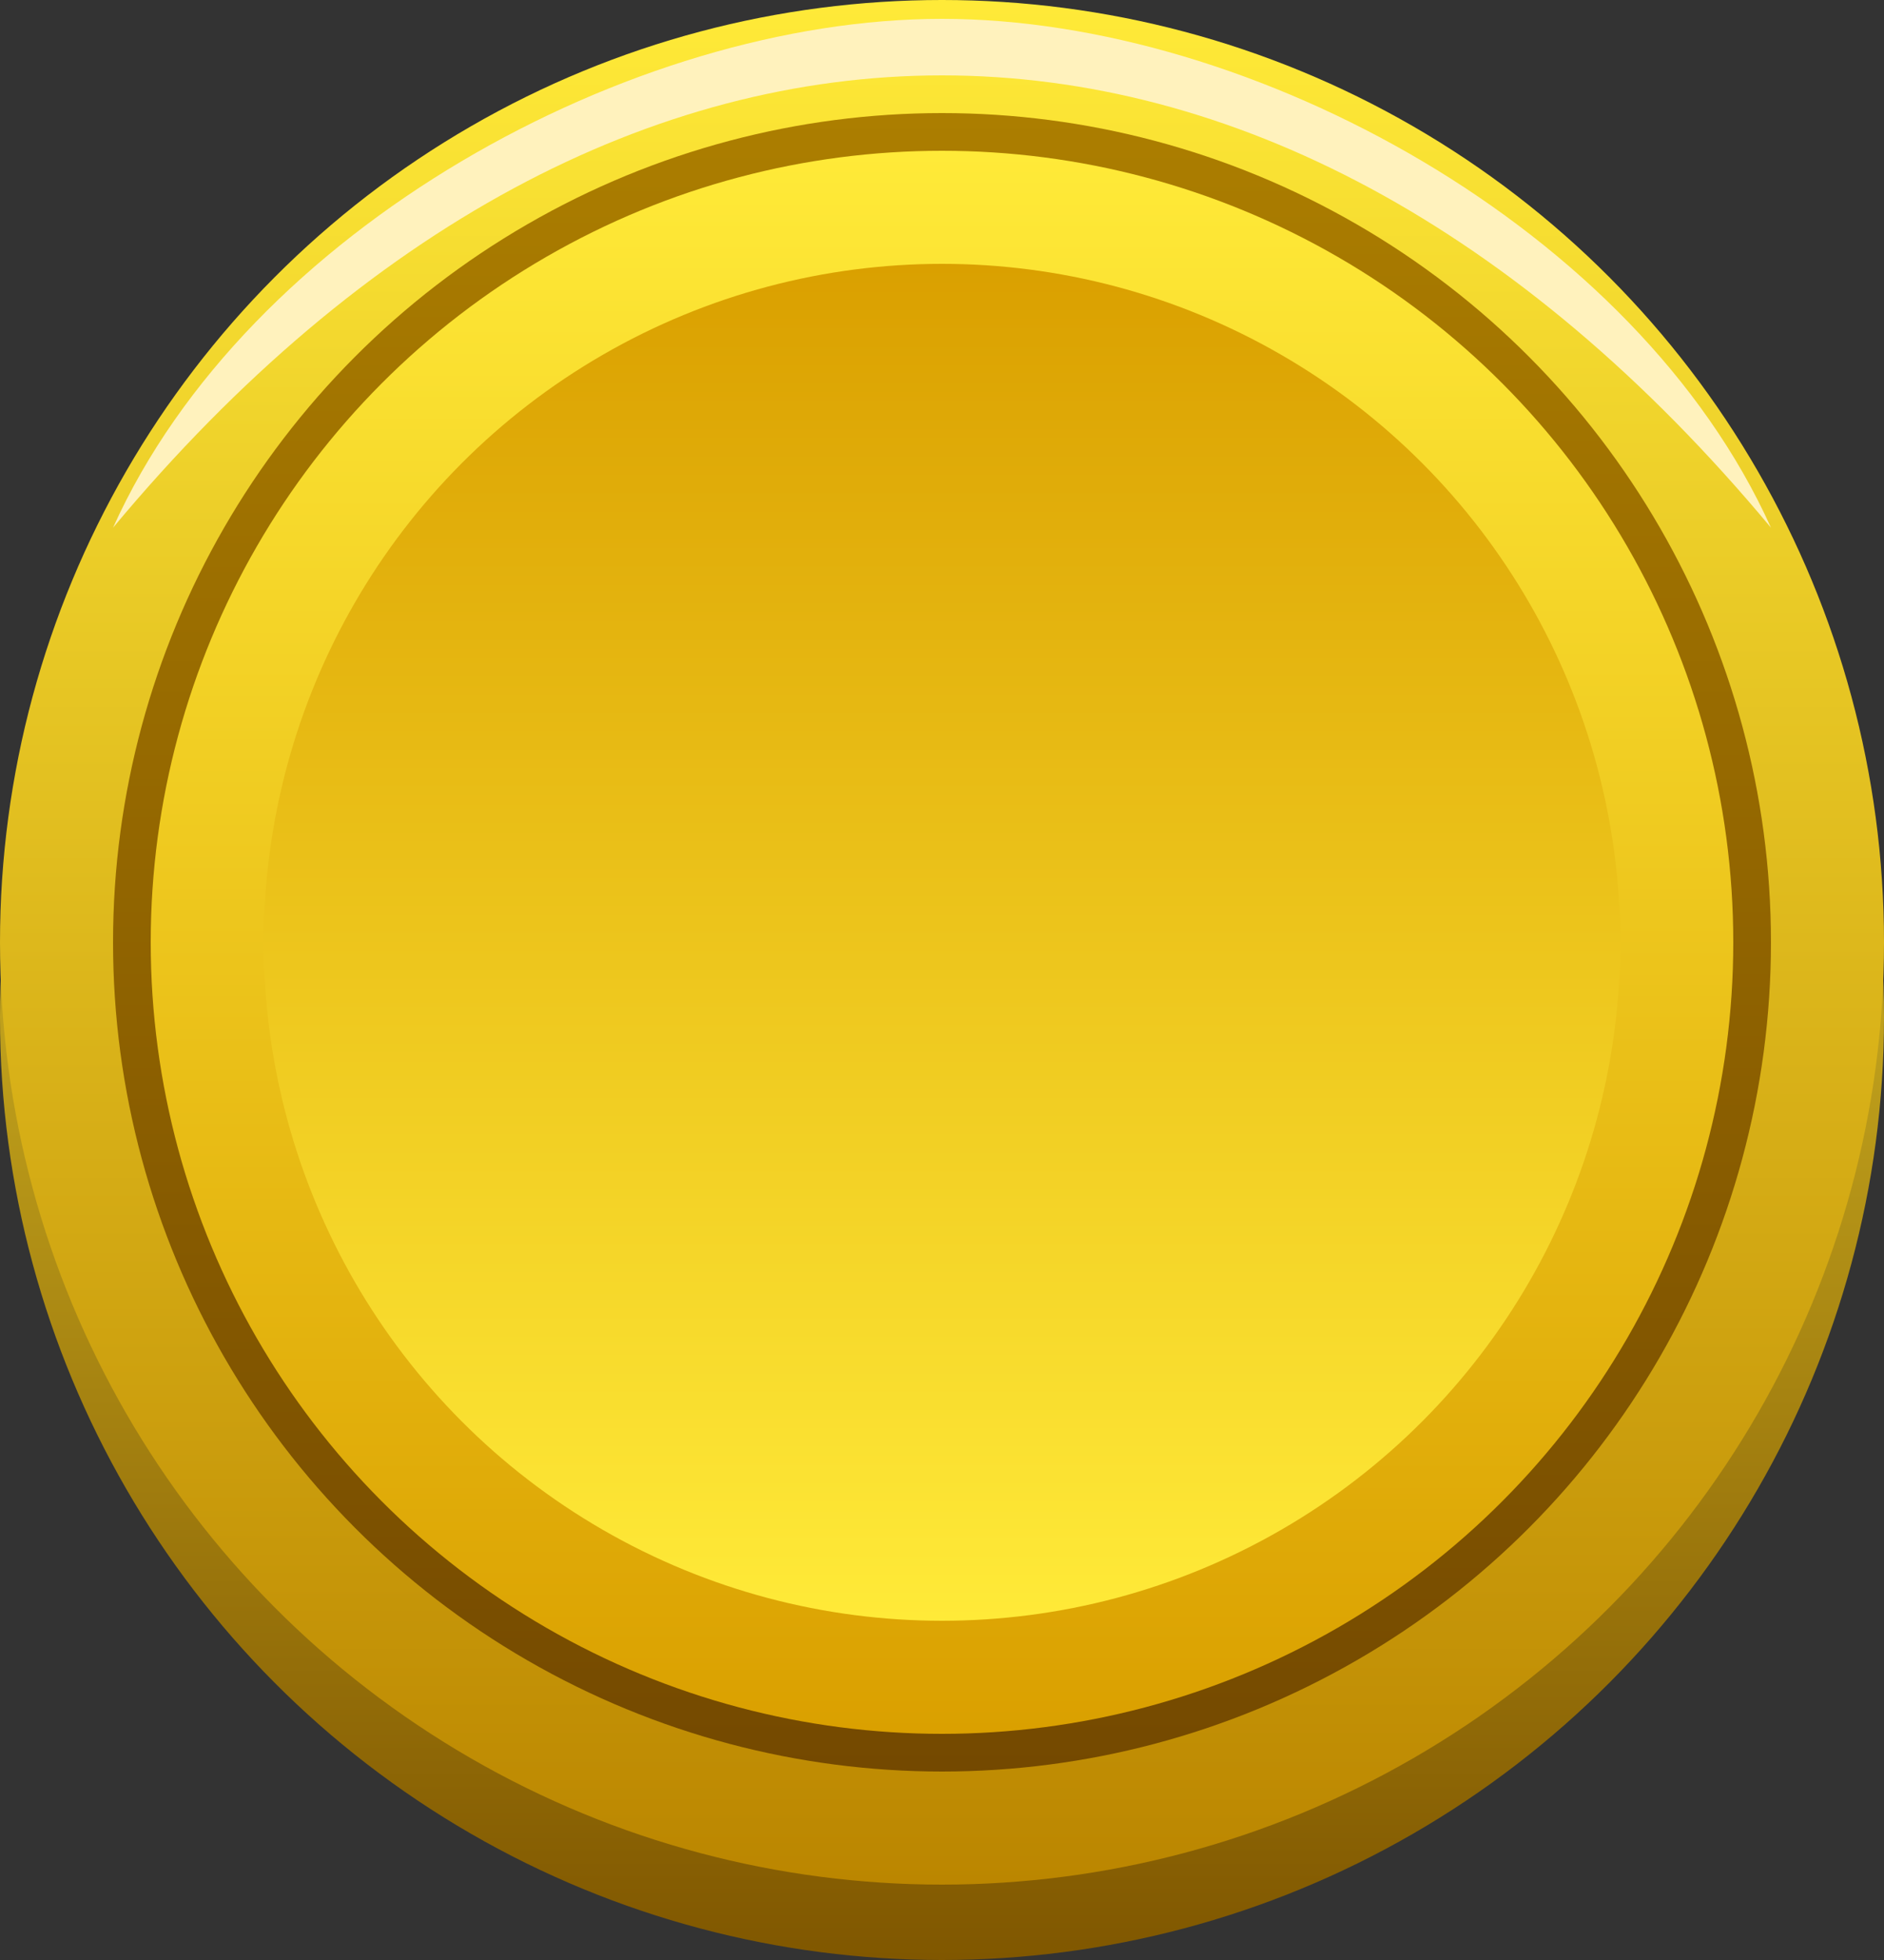 <svg width="50" height="52" viewBox="0 0 50 52" fill="none" xmlns="http://www.w3.org/2000/svg">
<rect x="0" y="0" width="50" height="52" fill="#333333" stroke="none"/>
<circle cx="25" cy="27" r="25" fill="url(#paint0_linear_396_11353)"/>
<circle cx="25" cy="25" r="25" fill="url(#paint1_linear_396_11353)"/>
<path d="M3 14C6.566 6.079 16.758 0.5 25 0.5C33.242 0.5 43.434 6.079 47 14C33.67 -2 16.331 -2 3 14Z" fill="#FFF2BD"/>
<circle cx="25" cy="25" r="22" fill="url(#paint2_linear_396_11353)"/>
<circle cx="25" cy="25" r="21" fill="url(#paint3_linear_396_11353)"/>
<circle cx="25" cy="25" r="18" fill="url(#paint4_linear_396_11353)"/>
<defs>
<linearGradient id="paint0_linear_396_11353" x1="25" y1="2" x2="25" y2="52" gradientUnits="userSpaceOnUse">
<stop stop-color="#FFEA38"/>
<stop offset="1" stop-color="#805700"/>
</linearGradient>
<linearGradient id="paint1_linear_396_11353" x1="25" y1="0" x2="25" y2="50" gradientUnits="userSpaceOnUse">
<stop stop-color="#FFEA38"/>
<stop offset="1" stop-color="#BB8600"/>
</linearGradient>
<linearGradient id="paint2_linear_396_11353" x1="25" y1="3" x2="25" y2="47" gradientUnits="userSpaceOnUse">
<stop stop-color="#AC7E00"/>
<stop offset="1" stop-color="#744900"/>
</linearGradient>
<linearGradient id="paint3_linear_396_11353" x1="25" y1="4" x2="25" y2="46" gradientUnits="userSpaceOnUse">
<stop stop-color="#FFEA38"/>
<stop offset="1" stop-color="#DAA000"/>
</linearGradient>
<linearGradient id="paint4_linear_396_11353" x1="25" y1="7" x2="25" y2="43" gradientUnits="userSpaceOnUse">
<stop stop-color="#DAA000"/>
<stop offset="1" stop-color="#FFEA38"/>
</linearGradient>
</defs>
</svg>
